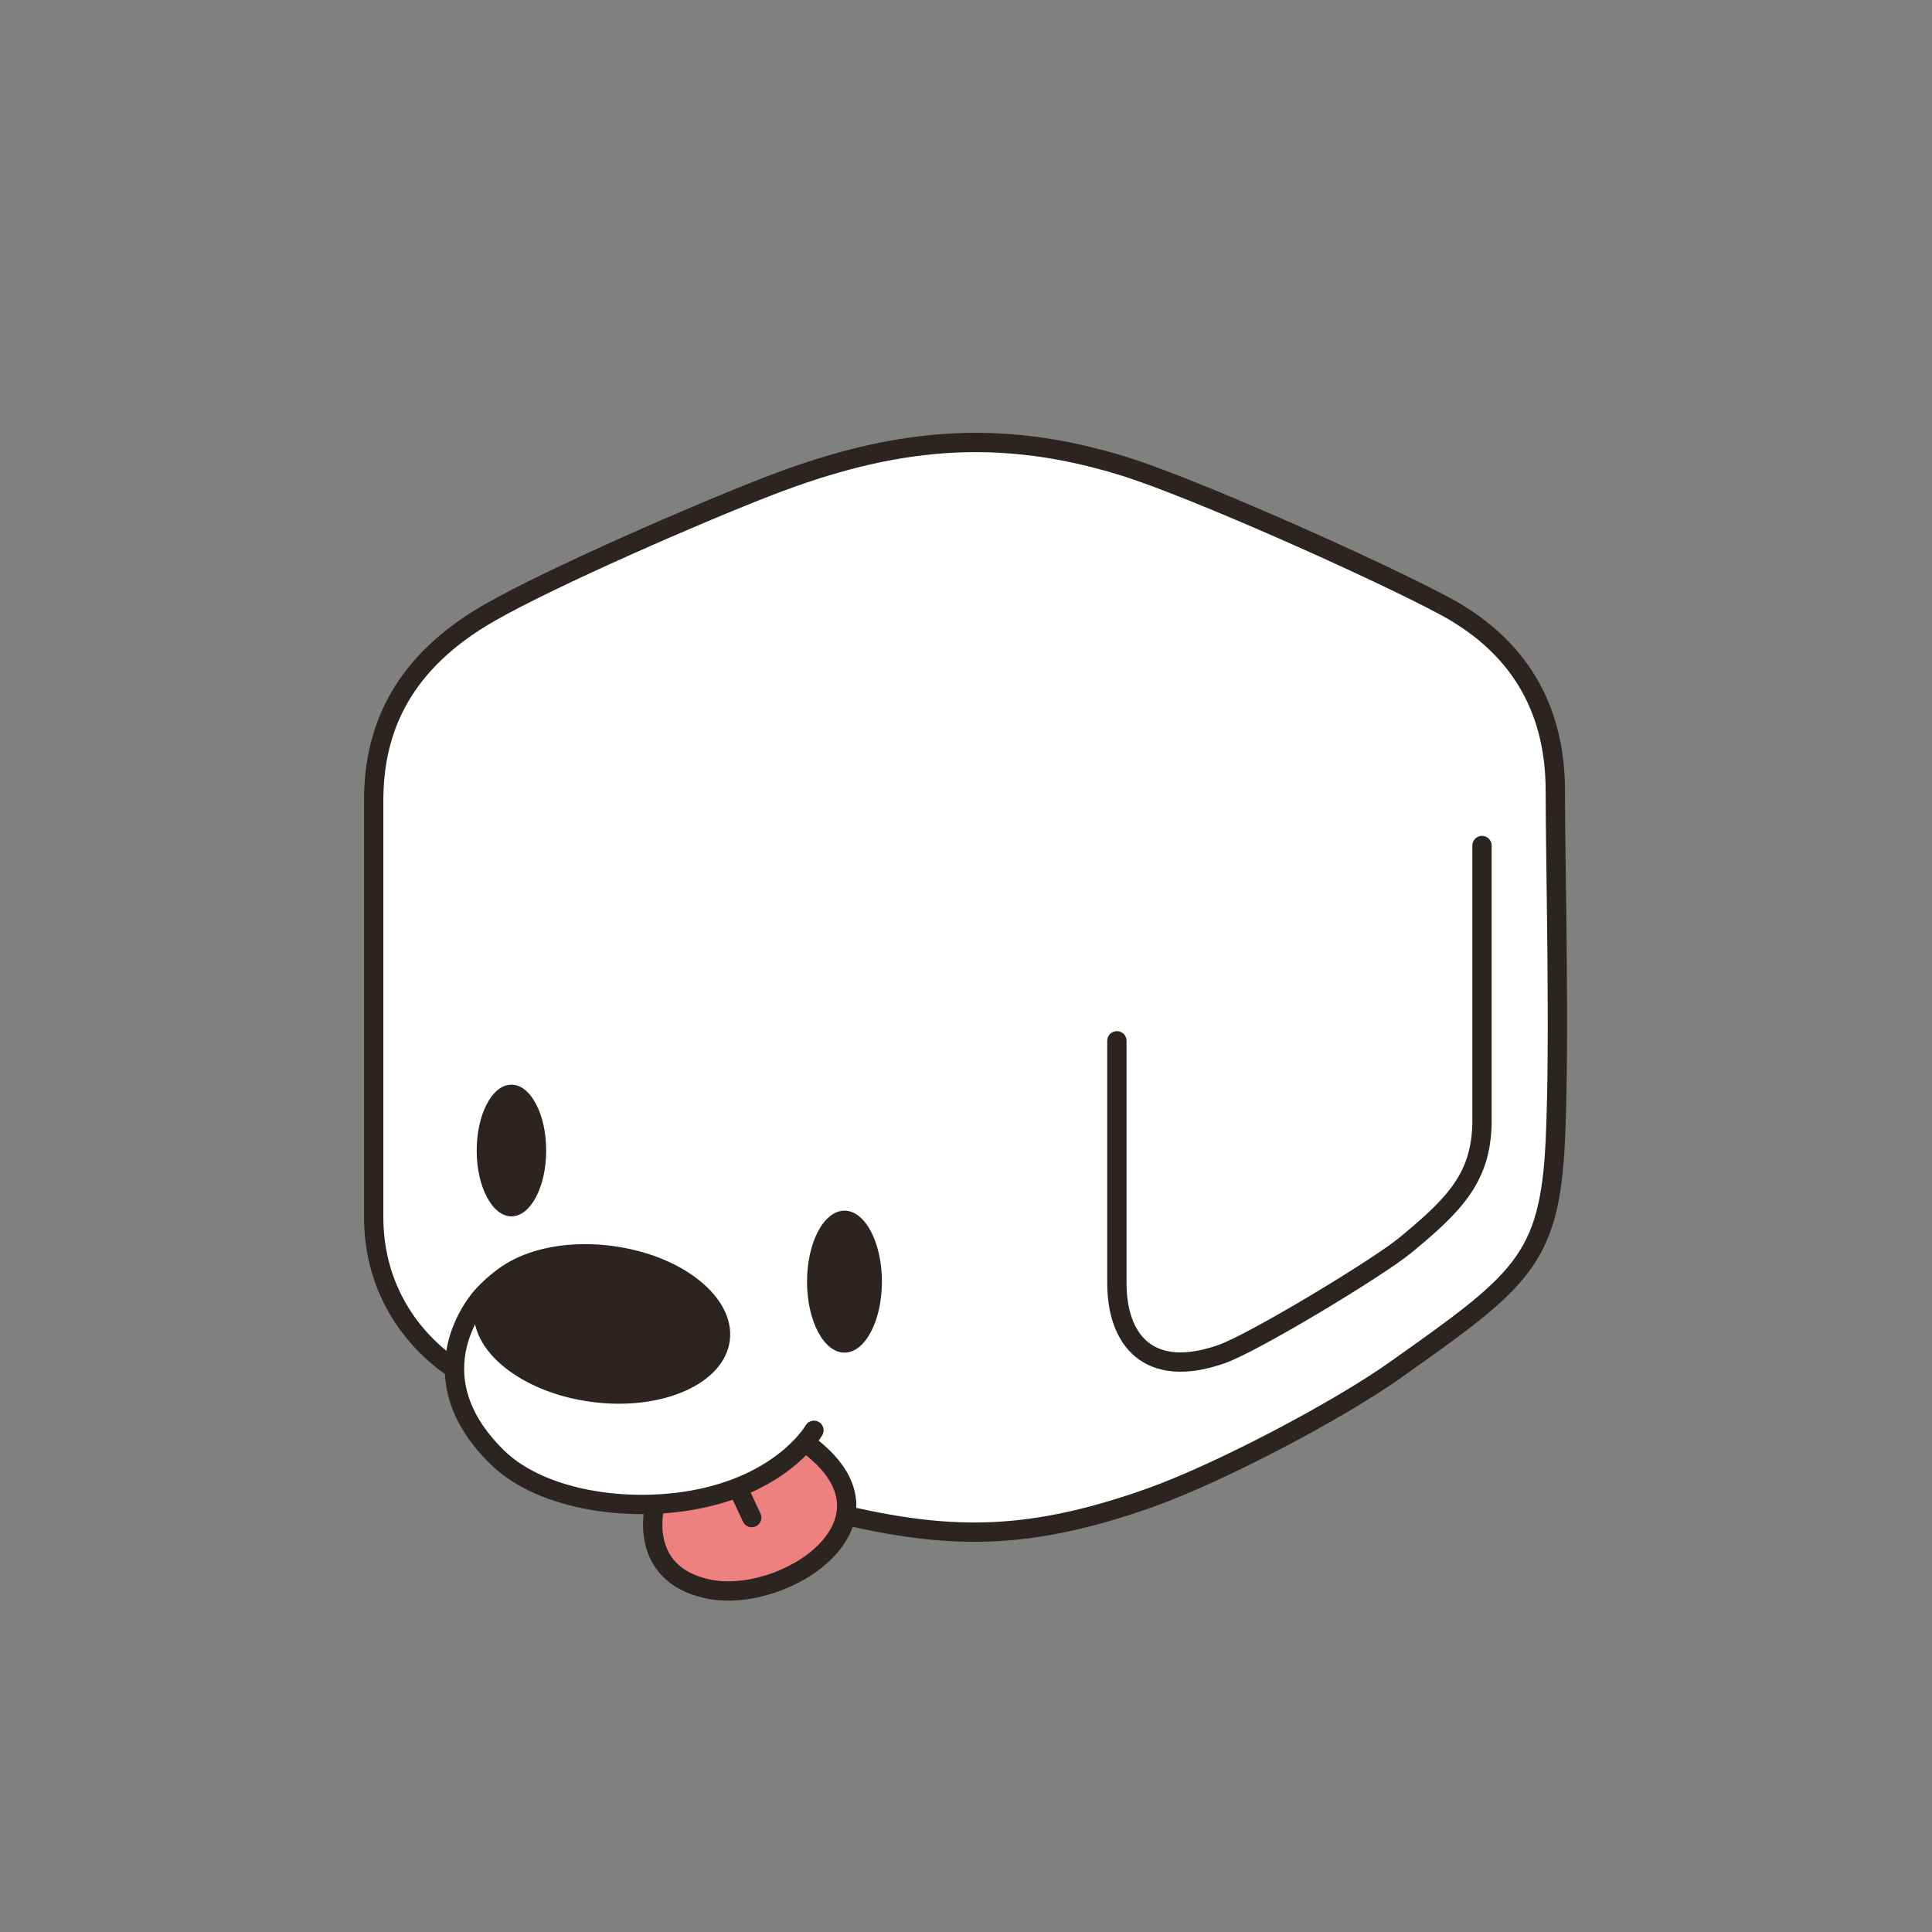 <svg width="100" height="100" viewBox="0 0 100 100" fill="none" xmlns="http://www.w3.org/2000/svg">
<rect x="0" y="0" width="100" height="100" fill="#808080" stroke="none"/>
<g id="illustrations_mascot_dog1 2">
<path id="Vector" d="M19.22 55.246L19.37 64.282C19.37 64.282 20.048 68.724 23.512 70.682C23.512 70.682 23.136 75.274 29.234 77.534C29.234 77.534 33.978 78.212 37.892 77.384C41.806 76.556 42.034 77.836 45.496 78.664C48.96 79.492 52.046 79.794 58.672 77.76C65.298 75.728 76.366 68.65 78.85 65.488C81.334 62.326 80.658 52.688 80.658 52.688C80.658 52.688 81.034 38.984 79.906 36.876C78.776 34.768 77.572 32.208 73.204 30.476C68.836 28.744 58.146 24 58.146 24C58.146 24 50.994 21.892 43.764 23.85C36.536 25.808 25.166 31.756 25.166 31.756C25.166 31.756 20.724 33.788 19.294 39.964L19.218 55.248L19.22 55.246Z" fill="white"/>
<path id="Vector_2" d="M41.884 74.748C41.884 74.748 38.646 77.986 33.828 77.76C33.828 77.76 32.85 82.352 37.442 82.352C42.034 82.352 46.478 77.91 41.884 74.748Z" fill="#EE807F"/>
<path id="Vector_3" d="M44.072 78.505C49.382 79.686 53.356 79.71 59.504 77.531C63.118 76.251 69.28 72.998 72.228 70.906C78.704 66.314 80.21 65.257 80.502 59.056C80.748 53.88 80.502 44.7 80.502 40.923C80.502 37.148 79.02 33.65 74.788 31.375C71.302 29.502 61.838 25.277 58.224 24.148C51.554 22.064 46.094 22.727 39.794 25.157C36.164 26.558 28.558 29.869 25.34 31.713C20.902 34.254 19.342 37.636 19.342 41.428V62.995C19.342 66.305 20.916 69.001 23.358 70.743" stroke="#2C2420" stroke-linecap="round" stroke-linejoin="round"/>
<path id="Vector_4" d="M42.13 74.032C42.13 74.032 40.744 76.484 36.652 77.476C32.924 78.38 28.116 77.744 25.754 75.444C21.25 71.056 24.964 67.086 24.964 67.086C24.964 67.086 26.452 65.374 27.768 65.486" stroke="#2C2420" stroke-linecap="round" stroke-linejoin="round"/>
<path id="Vector_5" d="M57.81 53.872V66.42C57.81 69.324 59.426 71.424 63.224 70.09C64.902 69.5 71.328 65.62 72.756 64.44C75.292 62.348 76.664 60.948 76.708 58.114V43.766" stroke="#2C2420" stroke-linecap="round" stroke-linejoin="round"/>
<path id="Vector_6" d="M37.773 69.392C38.065 67.162 35.342 64.967 31.69 64.489C28.039 64.011 24.842 65.431 24.55 67.661C24.258 69.891 26.982 72.086 30.633 72.564C34.285 73.042 37.481 71.622 37.773 69.392Z" fill="#2C2420"/>
<path id="Vector_7" d="M33.884 77.984C33.884 77.984 32.976 81.448 36.614 82.238C40.604 83.104 47.23 78.7 41.734 74.708" stroke="#2C2420" stroke-linecap="round" stroke-linejoin="round"/>
<path id="Vector_8" d="M38.308 77.269L38.91 78.549" stroke="#2C2420" stroke-linecap="round" stroke-linejoin="round"/>
<path id="Vector_9" d="M26.472 62.958C27.465 62.958 28.27 61.432 28.27 59.55C28.27 57.667 27.465 56.142 26.472 56.142C25.479 56.142 24.674 57.667 24.674 59.55C24.674 61.432 25.479 62.958 26.472 62.958Z" fill="#2C2420"/>
<path id="Vector_10" d="M43.71 70.012C44.78 70.012 45.648 68.367 45.648 66.338C45.648 64.309 44.78 62.664 43.71 62.664C42.64 62.664 41.772 64.309 41.772 66.338C41.772 68.367 42.64 70.012 43.71 70.012Z" fill="#2C2420"/>
</g>
</svg>
